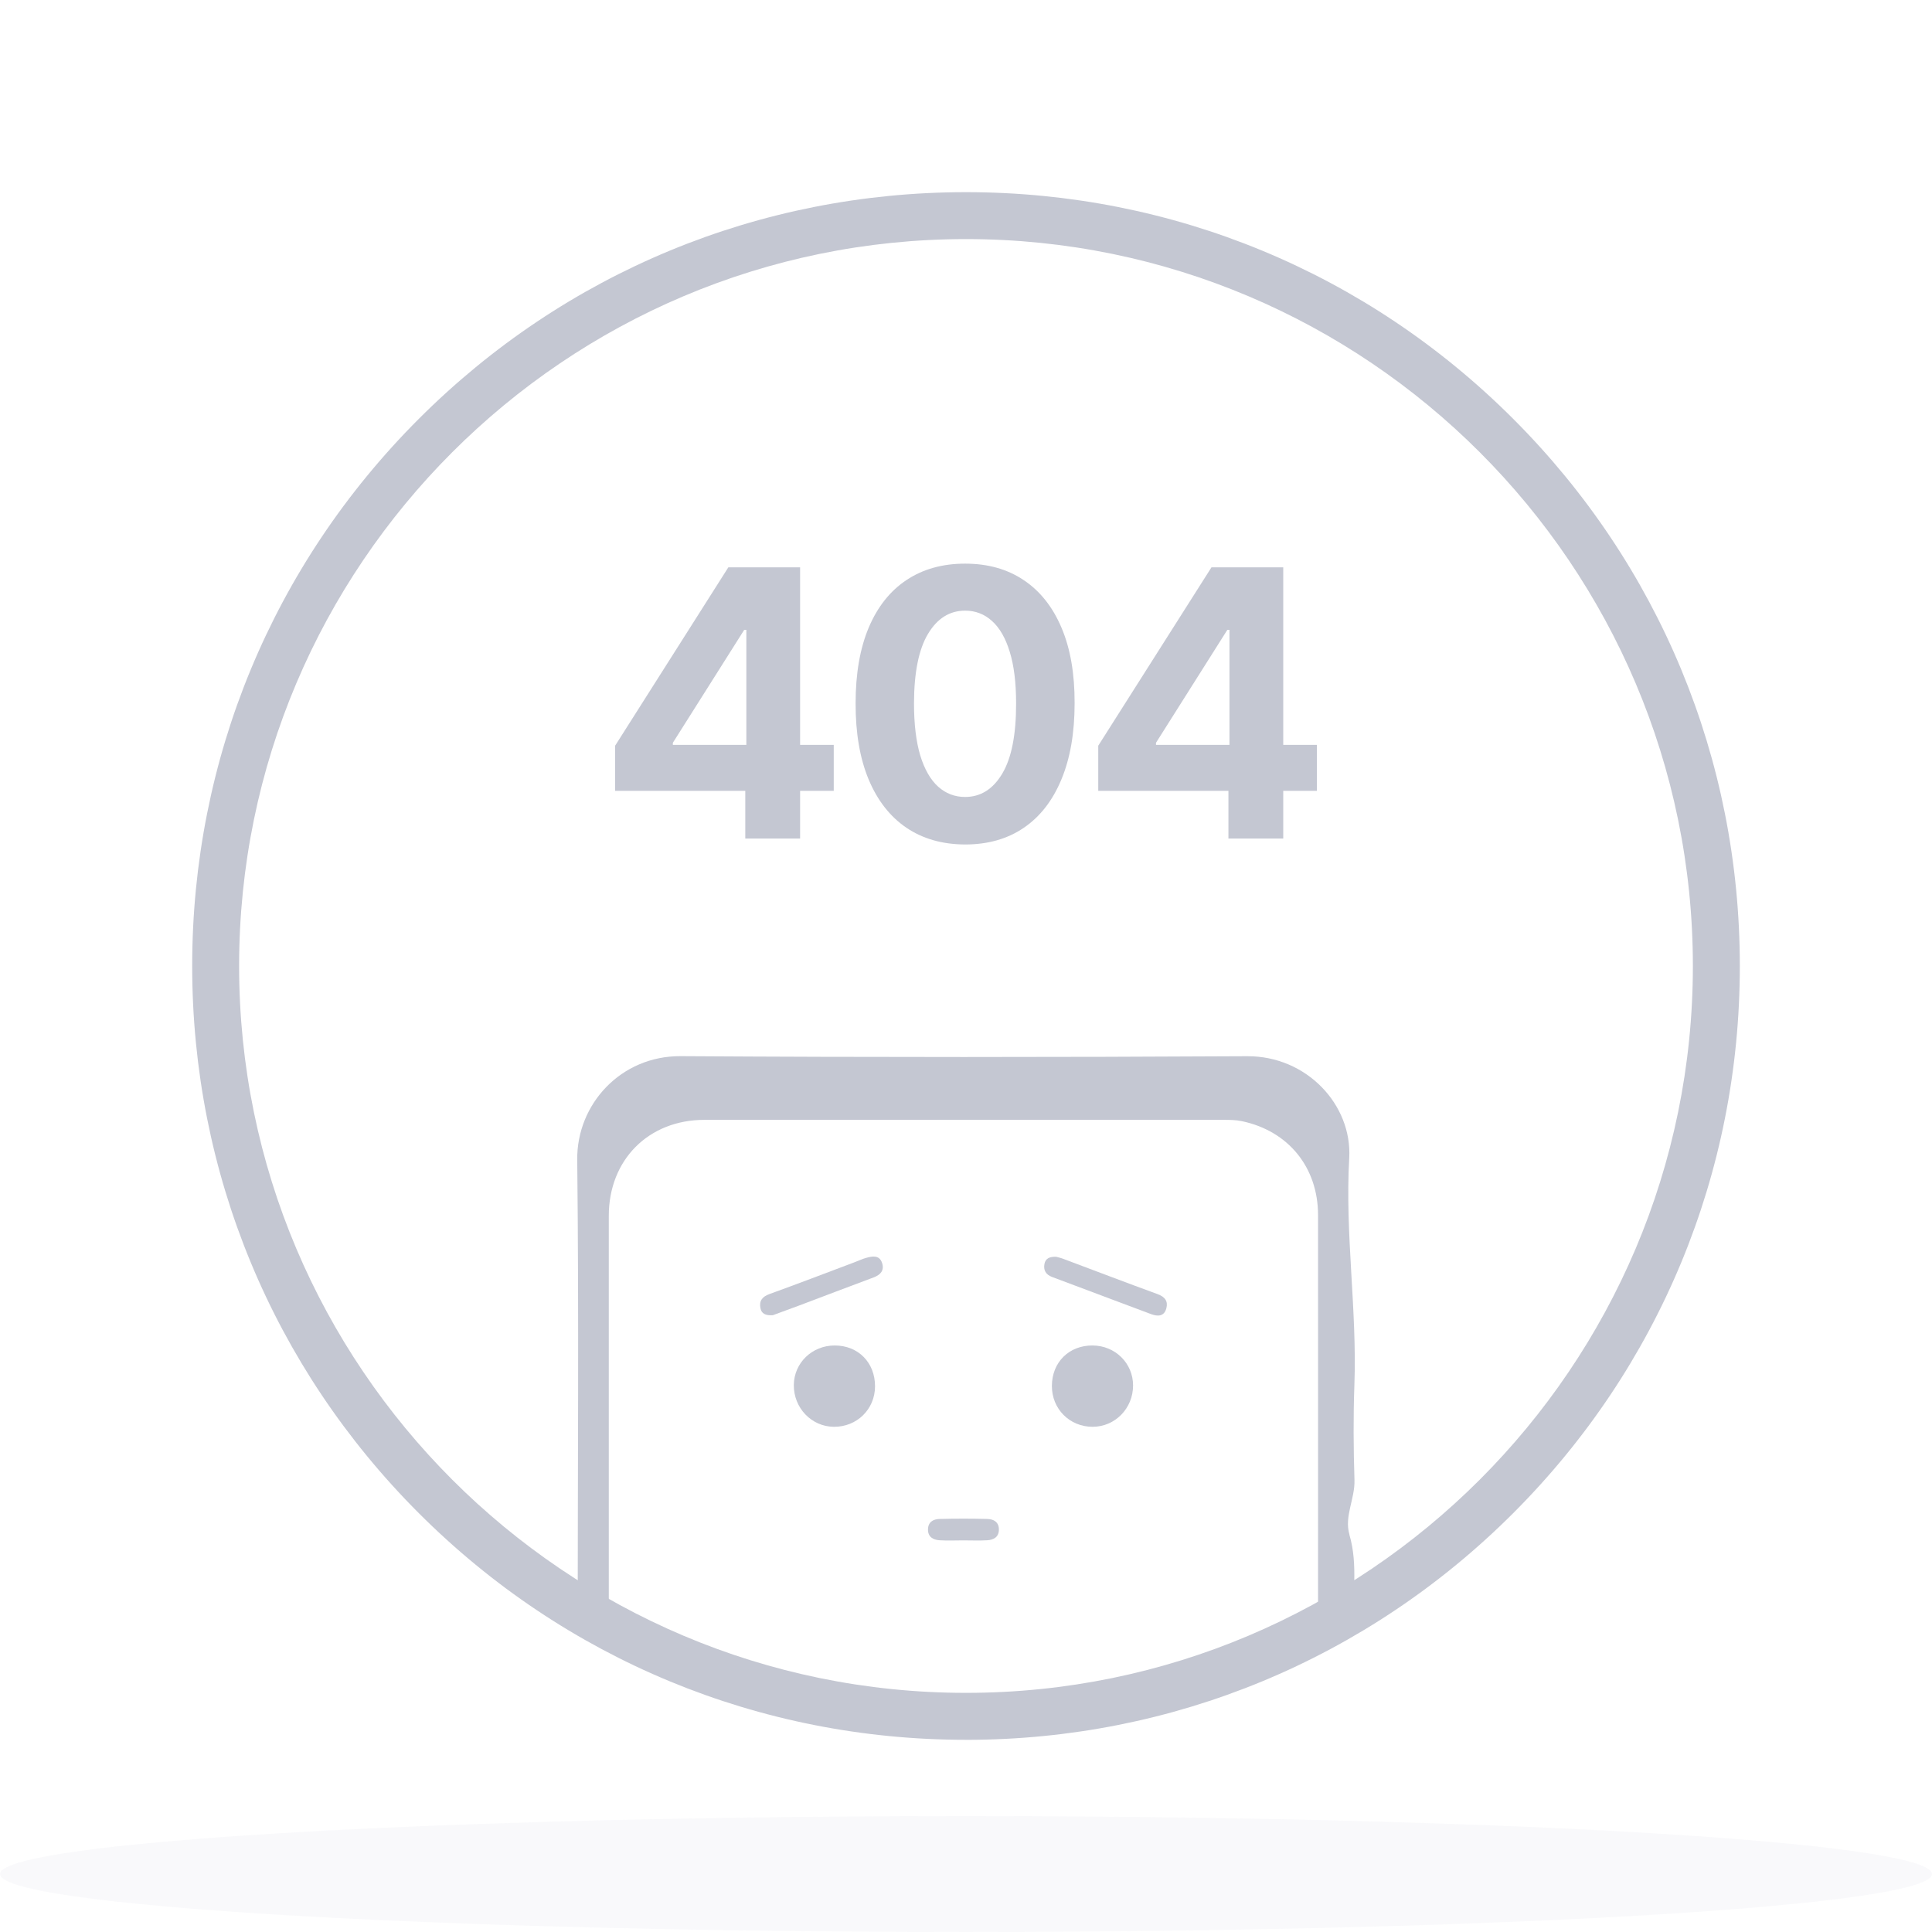 <svg xmlns="http://www.w3.org/2000/svg" width="200" height="200" viewBox="0 0 200 200" fill="none">
  <ellipse opacity="0.1" cx="100" cy="193.999" rx="100" ry="6" fill="#C4C7D2"/>
  <path d="M139.695 158.863C139.137 156.986 140.272 155.149 140.215 153.224C140.111 149.948 140.087 146.663 140.206 143.387C140.488 135.541 139.222 127.732 139.671 119.893C139.987 114.37 135.266 109.305 129.105 109.339C109.558 109.445 90.011 109.457 70.466 109.333C64.263 109.293 59.691 114.324 59.755 120.054C59.934 136.273 59.806 152.499 59.8 168.721C60.787 169.344 61.74 170.033 63.022 170.428C63.022 169.805 63.022 169.292 63.022 168.782C63.022 154.478 63.019 140.172 63.022 125.868C63.022 120.063 67.133 115.93 72.92 115.927C90.812 115.918 108.705 115.924 126.594 115.927C127.247 115.927 127.915 115.927 128.549 116.061C133.374 117.069 136.441 120.846 136.444 125.786C136.453 139.917 136.444 154.044 136.444 168.175C136.444 168.57 136.471 168.964 136.438 169.356C136.362 170.227 136.544 170.625 137.464 170.045C138.35 169.487 139.27 168.983 140.175 168.454C139.935 165.263 140.634 162.045 139.686 158.863H139.695Z" fill="#C4C7D2"/>
  <path d="M86.412 139.283C84.065 139.283 82.203 141.08 82.176 143.366C82.149 145.741 84.001 147.681 86.314 147.702C88.701 147.726 90.577 145.887 90.583 143.518C90.59 141.053 88.844 139.283 86.409 139.283H86.412Z" fill="#C4C7D2"/>
  <path d="M113.117 139.283C110.667 139.265 108.9 141.014 108.891 143.467C108.882 145.85 110.725 147.702 113.105 147.702C115.431 147.702 117.295 145.796 117.295 143.421C117.295 141.126 115.452 139.301 113.114 139.283H113.117Z" fill="#C4C7D2"/>
  <path d="M89.678 130.211C89.259 130.326 88.865 130.518 88.458 130.669C85.525 131.772 82.598 132.895 79.653 133.961C78.9 134.234 78.572 134.665 78.721 135.424C78.83 135.98 79.234 136.201 80.005 136.15C80.785 135.861 81.766 135.509 82.74 135.142C85.306 134.176 87.866 133.195 90.434 132.239C91.157 131.969 91.561 131.51 91.315 130.751C91.042 129.907 90.331 130.029 89.678 130.211Z" fill="#C4C7D2"/>
  <path d="M119.847 133.972C116.577 132.781 113.325 131.534 110.064 130.313C109.782 130.207 109.484 130.143 109.347 130.103C108.637 130.076 108.23 130.28 108.121 130.844C107.996 131.491 108.276 131.95 108.889 132.183C112.311 133.471 115.73 134.758 119.155 136.036C119.832 136.288 120.506 136.3 120.736 135.45C120.937 134.716 120.609 134.251 119.844 133.975L119.847 133.972Z" fill="#C4C7D2"/>
  <path d="M102.222 157.242C100.573 157.2 98.922 157.2 97.27 157.242C96.62 157.258 96.07 157.549 96.064 158.332C96.061 159.11 96.596 159.401 97.252 159.447C98.075 159.501 98.9 159.459 99.726 159.459C100.552 159.459 101.378 159.498 102.201 159.447C102.853 159.407 103.397 159.128 103.406 158.351C103.415 157.567 102.875 157.261 102.222 157.245V157.242Z" fill="#C4C7D2"/>
  <path d="M99.999 180.105C78.603 180.105 58.485 171.774 43.355 156.641C28.226 141.512 19.895 121.397 19.895 99.997C19.895 78.598 28.226 58.486 43.358 43.357C58.488 28.224 78.603 19.893 99.999 19.893C121.396 19.893 141.514 28.224 156.643 43.357C171.773 58.486 180.107 78.604 180.107 100C180.107 121.397 171.776 141.515 156.643 156.644C141.511 171.774 121.396 180.108 99.999 180.108V180.105ZM99.999 24.75C58.509 24.75 24.753 58.507 24.753 99.997C24.753 141.487 58.509 175.244 99.999 175.244C141.489 175.244 175.246 141.487 175.246 99.997C175.246 58.507 141.492 24.75 99.999 24.75Z" fill="#C4C7D2"/>
  <path d="M113.691 81.868V77.194L125.411 58.73H129.441V65.2H127.056L119.668 76.892V77.112H136.322V81.868H113.691ZM127.166 86.803V80.442L127.275 78.373V58.73H132.841V86.803H127.166Z" fill="#C4C7D2"/>
  <path d="M99.908 87.421C97.551 87.412 95.522 86.832 93.822 85.681C92.132 84.529 90.829 82.862 89.916 80.677C89.011 78.493 88.563 75.866 88.572 72.796C88.572 69.734 89.025 67.125 89.929 64.969C90.843 62.812 92.145 61.172 93.836 60.048C95.536 58.915 97.56 58.348 99.908 58.348C102.257 58.348 104.276 58.915 105.967 60.048C107.667 61.181 108.974 62.826 109.887 64.983C110.801 67.13 111.254 69.734 111.244 72.796C111.244 75.875 110.787 78.507 109.874 80.691C108.969 82.875 107.671 84.543 105.981 85.694C104.29 86.846 102.266 87.421 99.908 87.421ZM99.908 82.501C101.517 82.501 102.801 81.692 103.76 80.074C104.72 78.457 105.195 76.031 105.186 72.796C105.186 70.666 104.966 68.894 104.528 67.477C104.098 66.061 103.486 64.996 102.691 64.283C101.905 63.571 100.978 63.214 99.908 63.214C98.309 63.214 97.03 64.014 96.07 65.613C95.111 67.212 94.626 69.606 94.617 72.796C94.617 74.952 94.832 76.753 95.262 78.196C95.7 79.631 96.317 80.709 97.112 81.431C97.907 82.144 98.839 82.501 99.908 82.501Z" fill="#C4C7D2"/>
  <path d="M63.678 81.868V77.194L75.397 58.73H79.427V65.2H77.042L69.654 76.892V77.112H86.309V81.868H63.678ZM77.152 86.803V80.442L77.262 78.373V58.73H82.827V86.803H77.152Z" fill="#C4C7D2"/>
</svg>
